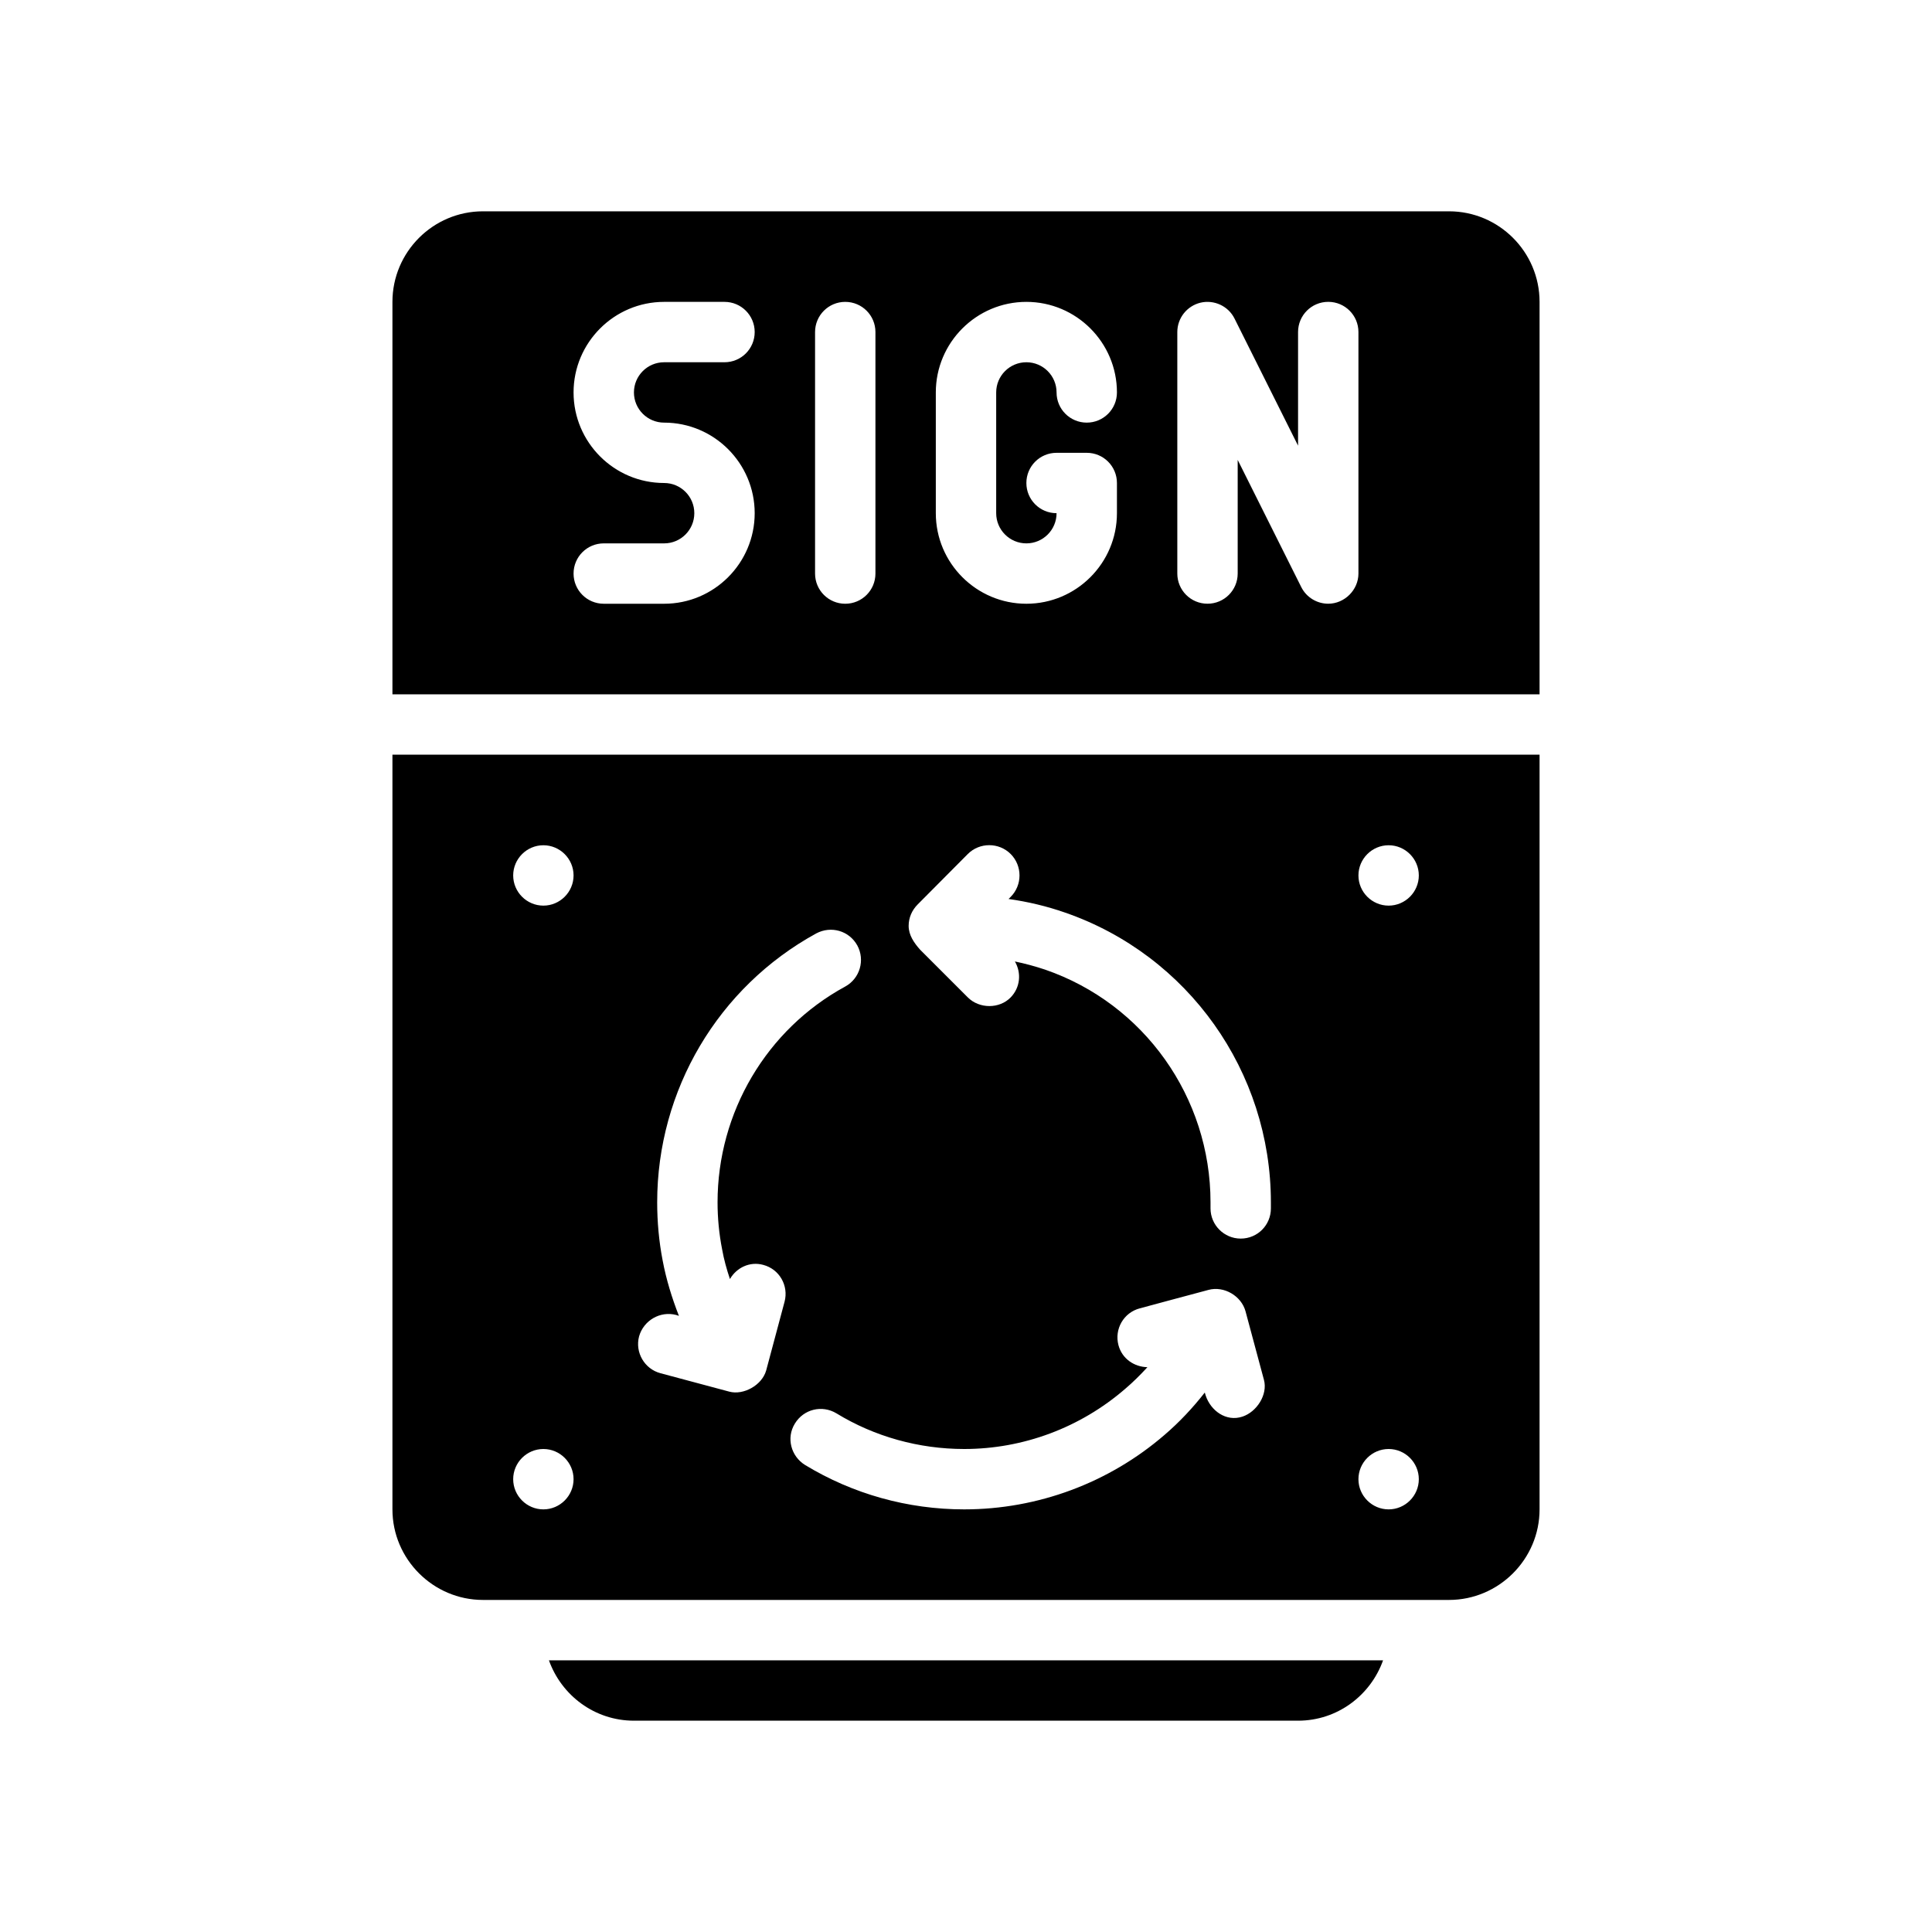 <?xml version="1.0" encoding="UTF-8"?>
<svg xmlns="http://www.w3.org/2000/svg" version="1.1" viewBox="0 0 64 64">
  <!-- Generator: Adobe Illustrator 28.7.1, SVG Export Plug-In . SVG Version: 1.2.0 Build 142)  -->
  <g>
    <g id="Glyph">
      <g>
        <path d="M51,23v-13c0-1.654-1.346-3-3-3H16c-1.654,0-3,1.346-3,3v13h38ZM39,11c0-.464.319-.866.771-.974.446-.104.917.111,1.124.526l2.105,4.211v-3.764c0-.553.447-1,1-1s1,.447,1,1c0,0,0,7.987,0,8,0,.543-.46 1-1,1-.372,0-.723-.208-.895-.553l-2.105-4.211v3.764c0,.553-.447,1-1,1s-1-.447-1-1v-8ZM31,13c0-1.654,1.346-3,3-3s3,1.346,3,3c0,.553-.447,1-1,1s-1-.447-1-1c0-.552-.448-1-1-1s-1,.448-1,1v4c0,.552.448,1,1,1s1-.448,1-1c-.553,0-1-.447-1-1s.447-1,1-1h1c.553,0,1,.447,1,1v1c0,1.654-1.346,3-3,3s-3-1.346-3-3v-4ZM27,11c0-.553.447-1,1-1s1,.447,1,1v8c0,.553-.447,1-1,1s-1-.447-1-1v-8ZM22,16c-1.654,0-3-1.346-3-3s1.346-3,3-3h2c.553,0,1,.447,1,1s-.447,1-1,1h-2c-.552,0-1,.448-1,1s.448,1,1,1c1.654,0,3,1.346,3,3s-1.346,3-3,3h-2c-.553,0-1-.447-1-1s.447-1,1-1h2c.552,0,1-.448,1-1s-.448-1-1-1Z"/>
        <path d="M18.184,55c.414,1.161,1.514,2,2.816,2h22c1.302,0,2.402-.839,2.816-2h-27.631Z"/>
        <path d="M13,25v25c0,1.65,1.35,3,3,3h32c1.65,0,3-1.35,3-3v-25H13ZM18,50c-.55,0-1-.45-1-1s.45-1,1-1,1,.45,1,1-.45,1-1,1ZM18,30c-.55,0-1-.45-1-1s.45-1,1-1,1,.45,1,1-.45,1-1,1ZM25.99,43.12s-.61,2.28-.61,2.28c-.141.491-.752.825-1.22.7l-2.28-.61c-.53-.14-.85-.69-.71-1.22.15-.53.7-.85,1.23-.71l.09.03c-.23-.59-.42-1.2-.54-1.84-.12-.62-.18-1.27-.18-1.92,0-3.72,2.02-7.13,5.27-8.91.49-.26,1.09-.09,1.36.4.26.48.09,1.09-.4,1.36-2.61,1.42-4.23,4.17-4.23,7.15,0,.52.05,1.04.15,1.55.06.34.15.66.26.99.22-.38.66-.59,1.1-.47.54.14.85.69.71,1.22ZM41.156,46.928c-.541.179-1.049-.197-1.216-.698l-.03-.1c-.4.51-.84.98-1.33,1.4-1.84,1.59-4.2,2.47-6.64,2.47-1.87,0-3.69-.51-5.27-1.47-.47-.29-.63-.9-.34-1.37.29-.48.9-.63,1.38-.34,1.26.77,2.73,1.18,4.23,1.18,1.96,0,3.85-.71,5.33-1.99.26-.22.51-.47.74-.72-.44-.01-.84-.28-.96-.73-.14-.53.17-1.08.71-1.22,0,0,2.15-.58,2.16-.58,0,0,.109-.03.11-.03.518-.141,1.093.201,1.23.71 0.0.001.608,2.263.61,2.27.131.487-.235,1.06-.714,1.218ZM42.1,40.03c0,.55-.44,1-1,1-.55,0-1-.45-1-1v-.2c0-3.48-2.2-6.58-5.48-7.71-.33-.11-.66-.2-1-.27.22.38.18.86-.14,1.19-.372.384-1.038.382-1.42,0,0,0-1.56-1.56-1.58-1.58-.197-.222-.38-.479-.38-.79,0-.27.11-.52.3-.71l1.66-1.67c.39-.39,1.03-.39,1.42,0,.39.39.39,1.03,0,1.42l-.07.07c.64.09,1.27.24,1.87.45,4.08,1.41,6.82,5.27,6.82,9.6v.2ZM46,50c-.55,0-1-.45-1-1s.45-1,1-1,1,.45,1,1-.45,1-1,1ZM46,30c-.55,0-1-.45-1-1s.45-1,1-1,1,.45,1,1-.45,1-1,1Z"/>
      </g>
    </g>
  </g>
</svg>